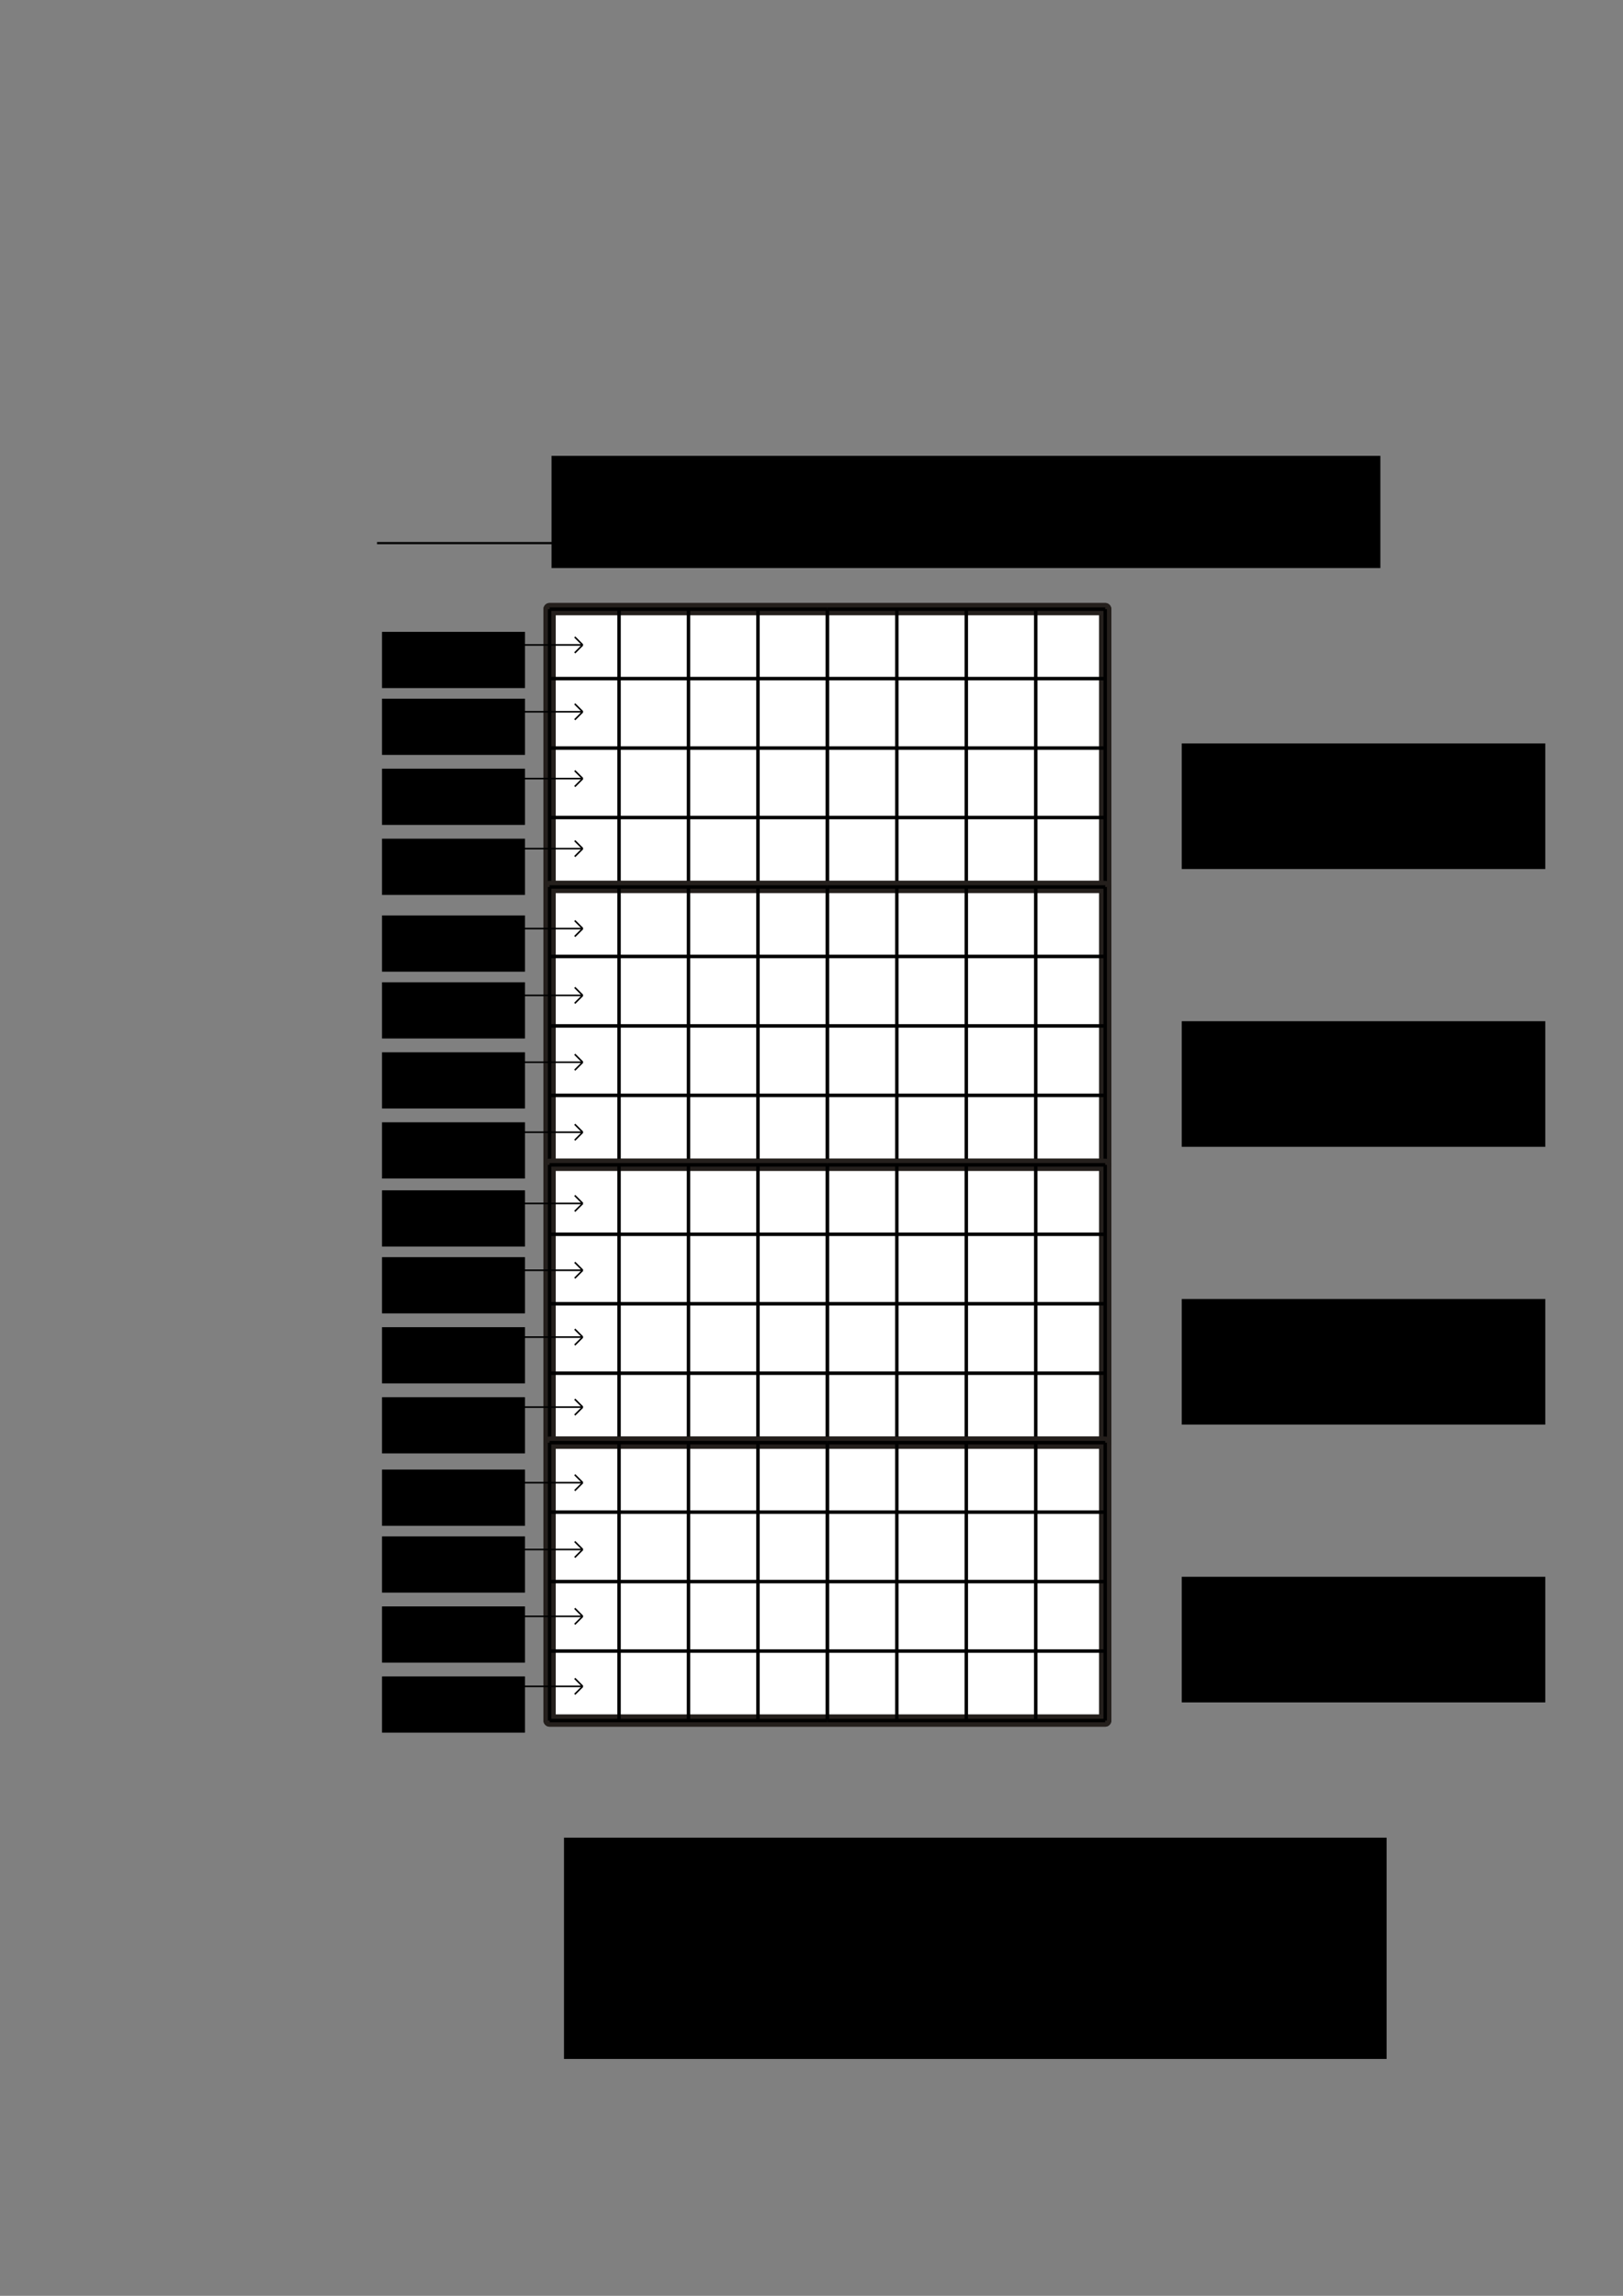 <?xml version="1.0" encoding="UTF-8" standalone="no"?>
<!-- Created with Inkscape (http://www.inkscape.org/) -->

<svg
   xmlns:dc="http://purl.org/dc/elements/1.1/"
   xmlns:cc="http://creativecommons.org/ns#"
   xmlns:rdf="http://www.w3.org/1999/02/22-rdf-syntax-ns#"
   xmlns:svg="http://www.w3.org/2000/svg"
   xmlns="http://www.w3.org/2000/svg"
   xmlns:sodipodi="http://sodipodi.sourceforge.net/DTD/sodipodi-0.dtd"
   xmlns:inkscape="http://www.inkscape.org/namespaces/inkscape"
   width="744.094"
   height="1052.362"
   id="svg3427"
   version="1.1"
   inkscape:version="0.48.4 r9939"
   sodipodi:docname="compact-shared-gpu.eps">
  <rect width="100%" height="100%" fill="#808080" stroke="none"/>
  <defs
     id="defs3429">
    <inkscape:path-effect
       nr_y="4"
       nr_x="4"
       is_visible="true"
       id="path-effect3573"
       effect="construct_grid" />
    <inkscape:path-effect
       effect="construct_grid"
       id="path-effect3571"
       is_visible="true"
       nr_x="4"
       nr_y="4" />
    <inkscape:path-effect
       effect="construct_grid"
       id="path-effect3569"
       is_visible="true"
       nr_x="4"
       nr_y="4" />
    <inkscape:path-effect
       nr_y="4"
       nr_x="4"
       is_visible="true"
       id="path-effect3567"
       effect="construct_grid" />
    <inkscape:path-effect
       nr_y="4"
       nr_x="4"
       is_visible="true"
       id="path-effect3565"
       effect="construct_grid" />
    <inkscape:path-effect
       effect="construct_grid"
       id="path-effect3563"
       is_visible="true"
       nr_x="4"
       nr_y="4" />
    <inkscape:path-effect
       effect="construct_grid"
       id="path-effect3561"
       is_visible="true"
       nr_x="4"
       nr_y="4" />
    <inkscape:path-effect
       nr_y="4"
       nr_x="4"
       is_visible="true"
       id="path-effect3559"
       effect="construct_grid" />
    <inkscape:path-effect
       effect="construct_grid"
       id="path-effect3100"
       is_visible="true"
       nr_x="4"
       nr_y="4" />
    <inkscape:path-effect
       nr_y="4"
       nr_x="4"
       is_visible="true"
       id="path-effect3098"
       effect="construct_grid" />
    <inkscape:path-effect
       nr_y="4"
       nr_x="4"
       is_visible="true"
       id="path-effect3090"
       effect="construct_grid" />
    <inkscape:path-effect
       effect="construct_grid"
       id="path-effect3088"
       is_visible="true"
       nr_x="4"
       nr_y="4" />
    <inkscape:path-effect
       effect="construct_grid"
       id="path-effect3080"
       is_visible="true"
       nr_x="4"
       nr_y="4" />
    <inkscape:path-effect
       nr_y="4"
       nr_x="4"
       is_visible="true"
       id="path-effect3078"
       effect="construct_grid" />
    <inkscape:path-effect
       nr_y="4"
       nr_x="4"
       is_visible="true"
       id="path-effect3011"
       effect="construct_grid" />
    <inkscape:path-effect
       effect="construct_grid"
       id="path-effect2989"
       is_visible="true"
       nr_x="4"
       nr_y="4" />
    <inkscape:path-effect
       effect="construct_grid"
       id="path-effect3519"
       is_visible="true"
       nr_x="4"
       nr_y="4" />
    <inkscape:path-effect
       nr_y="4"
       nr_x="4"
       is_visible="true"
       id="path-effect3521"
       effect="construct_grid" />
    <inkscape:path-effect
       nr_y="4"
       nr_x="4"
       is_visible="true"
       id="path-effect3523"
       effect="construct_grid" />
    <inkscape:path-effect
       effect="construct_grid"
       id="path-effect3525"
       is_visible="true"
       nr_x="4"
       nr_y="4" />
    <inkscape:path-effect
       effect="construct_grid"
       id="path-effect3527"
       is_visible="true"
       nr_x="4"
       nr_y="4" />
    <inkscape:path-effect
       nr_y="4"
       nr_x="4"
       is_visible="true"
       id="path-effect3529"
       effect="construct_grid" />
    <inkscape:path-effect
       nr_y="4"
       nr_x="4"
       is_visible="true"
       id="path-effect3531"
       effect="construct_grid" />
    <inkscape:path-effect
       effect="construct_grid"
       id="path-effect3533"
       is_visible="true"
       nr_x="4"
       nr_y="4" />
  </defs>
  <sodipodi:namedview
     id="base"
     pagecolor="#ffffff"
     bordercolor="#666666"
     borderopacity="1.0"
     inkscape:pageopacity="0.0"
     inkscape:pageshadow="2"
     inkscape:zoom="0.7"
     inkscape:cx="678.25643"
     inkscape:cy="522.62234"
     inkscape:document-units="px"
     inkscape:current-layer="layer1"
     showgrid="false"
     inkscape:window-width="1366"
     inkscape:window-height="713"
     inkscape:window-x="0"
     inkscape:window-y="30"
     inkscape:window-maximized="1">
    <inkscape:grid
       type="xygrid"
       id="grid4941" />
  </sodipodi:namedview>
  <g
     inkscape:label="Layer 1"
     inkscape:groupmode="layer"
     id="layer1">
    <g
       id="g3676"
       transform="matrix(1.592,0,0,1.592,-70.975,-163.479)">
      <rect
         transform="matrix(0,1,-1,0,0,0)"
         y="-362.857"
         x="278.076"
         height="160"
         width="80"
         id="rect3070"
         style="fill:#ffffff;fill-opacity:1;stroke:#241f1c;stroke-width:3.543;stroke-linecap:butt;stroke-linejoin:round;stroke-miterlimit:4;stroke-opacity:1;stroke-dasharray:none;stroke-dashoffset:0" />
      <path
         inkscape:original-d="m 302.85714,278.07647 -20,0 10e-6,20.00001 19.99999,-1e-5 z"
         inkscape:path-effect="#path-effect3559"
         inkscape:connector-curvature="0"
         id="path2987"
         d="m 282.857,278.076 80,0 m -80,20 80,0 m -80,20 80,0 m -80,20 80,0 m -80,20 80,0 m -80,-80 4e-5,80 m 20,-80 4e-5,80 m 20,-80 4e-5,80 m 20,-80 4e-5,80 m 20,-80 4e-5,80"
         style="fill:none;stroke:#000000;stroke-width:1px;stroke-linecap:butt;stroke-linejoin:miter;stroke-opacity:1" />
      <path
         style="fill:none;stroke:#000000;stroke-width:1px;stroke-linecap:butt;stroke-linejoin:miter;stroke-opacity:1"
         d="m 202.857,278.076 80,0 m -80,20 80,0 m -80,20 80,0 m -80,20 80,0 m -80,20 80,0 m -80,-80 4e-5,80 m 20,-80 4e-5,80 m 20,-80 4e-5,80 m 20,-80 4e-5,80 m 20,-80 4e-5,80"
         id="path3003"
         inkscape:connector-curvature="0"
         inkscape:path-effect="#path-effect3561"
         inkscape:original-d="m 222.85715,278.07648 -20,0 1e-5,19.99999 19.99999,0 z" />
      <rect
         transform="matrix(0,1,-1,0,0,0)"
         style="fill:#ffffff;fill-opacity:1;stroke:#241f1c;stroke-width:3.543;stroke-linecap:butt;stroke-linejoin:round;stroke-miterlimit:4;stroke-opacity:1;stroke-dasharray:none;stroke-dashoffset:0"
         id="rect3072"
         width="80"
         height="160"
         x="358.076"
         y="-362.857" />
      <path
         style="fill:none;stroke:#000000;stroke-width:1px;stroke-linecap:butt;stroke-linejoin:miter;stroke-opacity:1"
         d="m 282.857,358.076 80,-8e-5 m -80,20 80,-8e-5 m -80,20 80,-8e-5 m -80,20 80,-8e-5 m -80,20 80,-8e-5 m -80,-80 0,80 m 20,-80 0,80 m 20,-80 0,80 m 20,-80 0,80 m 20,-80 0,80"
         id="path3074"
         inkscape:connector-curvature="0"
         inkscape:path-effect="#path-effect3563"
         inkscape:original-d="m 302.85714,358.07646 -20,2e-5 0,20 20,-1e-5 z" />
      <path
         inkscape:original-d="m 222.85717,358.07649 -20.00001,-3e-5 0,20 19.99999,2e-5 z"
         inkscape:path-effect="#path-effect3565"
         inkscape:connector-curvature="0"
         id="path3076"
         d="m 202.857,358.076 80,1.2e-4 m -80,20 80,1.2e-4 m -80,20 80,1.2e-4 m -80,20 80,1.2e-4 m -80,20 80,1.2e-4 m -80,-80 0,80 m 20,-80 0,80 m 20,-80 0,80 m 20,-80 0,80 m 20,-80 0,80"
         style="fill:none;stroke:#000000;stroke-width:1px;stroke-linecap:butt;stroke-linejoin:miter;stroke-opacity:1" />
      <rect
         transform="matrix(0,1,-1,0,0,0)"
         y="-362.857"
         x="438.076"
         height="160"
         width="80"
         id="rect3082"
         style="fill:#ffffff;fill-opacity:1;stroke:#241f1c;stroke-width:3.543;stroke-linecap:butt;stroke-linejoin:round;stroke-miterlimit:4;stroke-opacity:1;stroke-dasharray:none;stroke-dashoffset:0" />
      <path
         inkscape:original-d="m 302.85715,438.07647 -20,0 0,20 20.00001,1e-5 z"
         inkscape:path-effect="#path-effect3567"
         inkscape:connector-curvature="0"
         id="path3084"
         d="m 282.857,438.076 80,0 m -80,20 80,0 m -80,20 80,0 m -80,20 80,0 m -80,20 80,0 m -80,-80 0,80 m 20,-80 0,80 m 20,-80 0,80 m 20,-80 0,80 m 20,-80 0,80"
         style="fill:none;stroke:#000000;stroke-width:1px;stroke-linecap:butt;stroke-linejoin:miter;stroke-opacity:1" />
      <path
         style="fill:none;stroke:#000000;stroke-width:1px;stroke-linecap:butt;stroke-linejoin:miter;stroke-opacity:1"
         d="m 202.857,438.076 80,4e-5 m -80,20 80,4e-5 m -80,20 80,4e-5 m -80,20 80,4e-5 m -80,20 80,4e-5 m -80,-80 0,80 m 20,-80 0,80 m 20,-80 0,80 m 20,-80 0,80 m 20,-80 0,80"
         id="path3086"
         inkscape:connector-curvature="0"
         inkscape:path-effect="#path-effect3569"
         inkscape:original-d="m 222.85715,438.07647 -20.00001,-10e-6 0,20.00001 20.00001,0 z" />
      <rect
         transform="matrix(0,1,-1,0,0,0)"
         style="fill:#ffffff;fill-opacity:1;stroke:#241f1c;stroke-width:3.543;stroke-linecap:butt;stroke-linejoin:round;stroke-miterlimit:4;stroke-opacity:1;stroke-dasharray:none;stroke-dashoffset:0"
         id="rect3092"
         width="80"
         height="160"
         x="518.076"
         y="-362.857" />
      <path
         style="fill:none;stroke:#000000;stroke-width:1px;stroke-linecap:butt;stroke-linejoin:miter;stroke-opacity:1"
         d="m 282.857,518.076 80,4e-5 m -80,20 80,4e-5 m -80,20 80,4e-5 m -80,20 80,4e-5 m -80,20 80,4e-5 m -80,-80 -4e-5,80 m 20,-80 -4e-5,80 m 20,-80 -4e-5,80 m 20,-80 -4e-5,80 m 20,-80 -4e-5,80"
         id="path3094"
         inkscape:connector-curvature="0"
         inkscape:path-effect="#path-effect3571"
         inkscape:original-d="m 302.85715,518.07647 -20,-10e-6 -10e-6,20.00001 19.99999,0 z" />
      <path
         inkscape:original-d="m 222.85715,518.07648 -19.99999,-10e-6 -1e-5,20 20.00001,0 z"
         inkscape:path-effect="#path-effect3573"
         inkscape:connector-curvature="0"
         id="path3096"
         d="m 202.857,518.076 80,4e-5 m -80,20 80,4e-5 m -80,20 80,4e-5 m -80,20 80,4e-5 m -80,20 80,4e-5 m -80,-80 -4e-5,80 m 20,-80 -4e-5,80 m 20,-80 -4e-5,80 m 20,-80 -4e-5,80 m 20,-80 -4e-5,80"
         style="fill:none;stroke:#000000;stroke-width:1px;stroke-linecap:butt;stroke-linejoin:miter;stroke-opacity:1" />
      <rect
         transform="matrix(0,1,-1,0,0,0)"
         style="fill:#ffffff;fill-opacity:1;stroke:#241f1c;stroke-width:3.543;stroke-linecap:butt;stroke-linejoin:round;stroke-miterlimit:4;stroke-opacity:1;stroke-dasharray:none;stroke-dashoffset:0"
         id="rect3435"
         width="80"
         height="160"
         x="278.076"
         y="-362.857" />
      <path
         style="fill:none;stroke:#000000;stroke-width:1px;stroke-linecap:butt;stroke-linejoin:miter;stroke-opacity:1"
         d="m 282.857,278.076 80,0 m -80,20 80,0 m -80,20 80,0 m -80,20 80,0 m -80,20 80,0 m -80,-80 4e-5,80 m 20,-80 4e-5,80 m 20,-80 4e-5,80 m 20,-80 4e-5,80 m 20,-80 4e-5,80"
         id="path3437"
         inkscape:connector-curvature="0"
         inkscape:path-effect="#path-effect2989"
         inkscape:original-d="m 302.85714,278.07647 -20,0 10e-6,20.00001 19.99999,-1e-5 z" />
      <path
         inkscape:original-d="m 222.85715,278.07648 -20,0 1e-5,19.99999 19.99999,0 z"
         inkscape:path-effect="#path-effect3011"
         inkscape:connector-curvature="0"
         id="path3439"
         d="m 202.857,278.076 80,0 m -80,20 80,0 m -80,20 80,0 m -80,20 80,0 m -80,20 80,0 m -80,-80 4e-5,80 m 20,-80 4e-5,80 m 20,-80 4e-5,80 m 20,-80 4e-5,80 m 20,-80 4e-5,80"
         style="fill:none;stroke:#000000;stroke-width:1px;stroke-linecap:butt;stroke-linejoin:miter;stroke-opacity:1" />
      <rect
         transform="matrix(0,1,-1,0,0,0)"
         y="-362.857"
         x="358.076"
         height="160"
         width="80"
         id="rect3441"
         style="fill:#ffffff;fill-opacity:1;stroke:#241f1c;stroke-width:3.543;stroke-linecap:butt;stroke-linejoin:round;stroke-miterlimit:4;stroke-opacity:1;stroke-dasharray:none;stroke-dashoffset:0" />
      <path
         inkscape:original-d="m 302.85714,358.07646 -20,2e-5 0,20 20,-1e-5 z"
         inkscape:path-effect="#path-effect3078"
         inkscape:connector-curvature="0"
         id="path3443"
         d="m 282.857,358.076 80,-8e-5 m -80,20 80,-8e-5 m -80,20 80,-8e-5 m -80,20 80,-8e-5 m -80,20 80,-8e-5 m -80,-80 0,80 m 20,-80 0,80 m 20,-80 0,80 m 20,-80 0,80 m 20,-80 0,80"
         style="fill:none;stroke:#000000;stroke-width:1px;stroke-linecap:butt;stroke-linejoin:miter;stroke-opacity:1" />
      <path
         style="fill:none;stroke:#000000;stroke-width:1px;stroke-linecap:butt;stroke-linejoin:miter;stroke-opacity:1"
         d="m 202.857,358.076 80,1.2e-4 m -80,20 80,1.2e-4 m -80,20 80,1.2e-4 m -80,20 80,1.2e-4 m -80,20 80,1.2e-4 m -80,-80 0,80 m 20,-80 0,80 m 20,-80 0,80 m 20,-80 0,80 m 20,-80 0,80"
         id="path3445"
         inkscape:connector-curvature="0"
         inkscape:path-effect="#path-effect3080"
         inkscape:original-d="m 222.85717,358.07649 -20.00001,-3e-5 0,20 19.99999,2e-5 z" />
      <rect
         transform="matrix(0,1,-1,0,0,0)"
         style="fill:#ffffff;fill-opacity:1;stroke:#241f1c;stroke-width:3.543;stroke-linecap:butt;stroke-linejoin:round;stroke-miterlimit:4;stroke-opacity:1;stroke-dasharray:none;stroke-dashoffset:0"
         id="rect3447"
         width="80"
         height="160"
         x="438.076"
         y="-362.857" />
      <path
         style="fill:none;stroke:#000000;stroke-width:1px;stroke-linecap:butt;stroke-linejoin:miter;stroke-opacity:1"
         d="m 282.857,438.076 80,0 m -80,20 80,0 m -80,20 80,0 m -80,20 80,0 m -80,20 80,0 m -80,-80 0,80 m 20,-80 0,80 m 20,-80 0,80 m 20,-80 0,80 m 20,-80 0,80"
         id="path3449"
         inkscape:connector-curvature="0"
         inkscape:path-effect="#path-effect3088"
         inkscape:original-d="m 302.85715,438.07647 -20,0 0,20 20.00001,1e-5 z" />
      <path
         inkscape:original-d="m 222.85715,438.07647 -20.00001,-10e-6 0,20.00001 20.00001,0 z"
         inkscape:path-effect="#path-effect3090"
         inkscape:connector-curvature="0"
         id="path3451"
         d="m 202.857,438.076 80,4e-5 m -80,20 80,4e-5 m -80,20 80,4e-5 m -80,20 80,4e-5 m -80,20 80,4e-5 m -80,-80 0,80 m 20,-80 0,80 m 20,-80 0,80 m 20,-80 0,80 m 20,-80 0,80"
         style="fill:none;stroke:#000000;stroke-width:1px;stroke-linecap:butt;stroke-linejoin:miter;stroke-opacity:1" />
      <rect
         transform="matrix(0,1,-1,0,0,0)"
         y="-362.857"
         x="518.076"
         height="160"
         width="80"
         id="rect3453"
         style="fill:#ffffff;fill-opacity:1;stroke:#241f1c;stroke-width:3.543;stroke-linecap:butt;stroke-linejoin:round;stroke-miterlimit:4;stroke-opacity:1;stroke-dasharray:none;stroke-dashoffset:0" />
      <path
         inkscape:original-d="m 302.85715,518.07647 -20,-10e-6 -10e-6,20.00001 19.99999,0 z"
         inkscape:path-effect="#path-effect3098"
         inkscape:connector-curvature="0"
         id="path3455"
         d="m 282.857,518.076 80,4e-5 m -80,20 80,4e-5 m -80,20 80,4e-5 m -80,20 80,4e-5 m -80,20 80,4e-5 m -80,-80 -4e-5,80 m 20,-80 -4e-5,80 m 20,-80 -4e-5,80 m 20,-80 -4e-5,80 m 20,-80 -4e-5,80"
         style="fill:none;stroke:#000000;stroke-width:1px;stroke-linecap:butt;stroke-linejoin:miter;stroke-opacity:1" />
      <path
         style="fill:none;stroke:#000000;stroke-width:1px;stroke-linecap:butt;stroke-linejoin:miter;stroke-opacity:1"
         d="m 202.857,518.076 80,4e-5 m -80,20 80,4e-5 m -80,20 80,4e-5 m -80,20 80,4e-5 m -80,20 80,4e-5 m -80,-80 -4e-5,80 m 20,-80 -4e-5,80 m 20,-80 -4e-5,80 m 20,-80 -4e-5,80 m 20,-80 -4e-5,80"
         id="path3457"
         inkscape:connector-curvature="0"
         inkscape:path-effect="#path-effect3100"
         inkscape:original-d="m 222.85715,518.07648 -19.99999,-10e-6 -1e-5,20 20.00001,0 z" />
    </g>
    <path
       style="fill:none;stroke:#000000;stroke-width:1px;stroke-linecap:butt;stroke-linejoin:miter;stroke-opacity:1"
       d="m 172.857,248.952 440,0 -10,-10"
       id="path3245"
       inkscape:connector-curvature="0" />
    <path
       style="fill:none;stroke:#000000;stroke-width:1px;stroke-linecap:butt;stroke-linejoin:miter;stroke-opacity:1"
       d="m 612.857,248.952 -10,10"
       id="path3247"
       inkscape:connector-curvature="0" />
    <flowRoot
       xml:space="preserve"
       id="flowRoot3249"
       style="font-size:20px;font-style:normal;font-variant:normal;font-weight:normal;font-stretch:normal;line-height:125%;letter-spacing:0px;word-spacing:0px;fill:#000000;fill-opacity:1;stroke:none;font-family:Latin Modern Math;-inkscape-font-specification:Latin Modern Math"
       transform="translate(-7.143,-43.41)"><flowRegion
         id="flowRegion3251"><rect
           id="rect3253"
           width="380"
           height="51.429"
           x="260"
           y="252.362" /></flowRegion><flowPara
         id="flowPara3255">Direction of derivative evalutaion</flowPara></flowRoot>    <flowRoot
       xml:space="preserve"
       id="flowRoot3362"
       style="font-size:20px;font-style:normal;font-variant:normal;font-weight:normal;font-stretch:normal;line-height:125%;letter-spacing:0px;word-spacing:0px;fill:#000000;fill-opacity:1;stroke:none;font-family:Latin Modern Math;-inkscape-font-specification:Latin Modern Math"
       transform="translate(253.903,-198.433)"><flowRegion
         id="flowRegion3364"><rect
           id="rect3366"
           width="166.675"
           height="57.579"
           x="287.893"
           y="539.205" /></flowRegion><flowPara
         id="flowPara3368">GPU 1 </flowPara></flowRoot>    <flowRoot
       transform="translate(253.903,-71.1)"
       style="font-size:20px;font-style:normal;font-variant:normal;font-weight:normal;font-stretch:normal;line-height:125%;letter-spacing:0px;word-spacing:0px;fill:#000000;fill-opacity:1;stroke:none;font-family:Latin Modern Math;-inkscape-font-specification:Latin Modern Math"
       id="flowRoot4650"
       xml:space="preserve"><flowRegion
         id="flowRegion4652"><rect
           y="539.205"
           x="287.893"
           height="57.579"
           width="166.675"
           id="rect4654" /></flowRegion><flowPara
         id="flowPara4656">GPU 2 </flowPara></flowRoot>    <flowRoot
       xml:space="preserve"
       id="flowRoot4658"
       style="font-size:20px;font-style:normal;font-variant:normal;font-weight:normal;font-stretch:normal;line-height:125%;letter-spacing:0px;word-spacing:0px;fill:#000000;fill-opacity:1;stroke:none;font-family:Latin Modern Math;-inkscape-font-specification:Latin Modern Math"
       transform="translate(253.903,56.233)"><flowRegion
         id="flowRegion4660"><rect
           id="rect4662"
           width="166.675"
           height="57.579"
           x="287.893"
           y="539.205" /></flowRegion><flowPara
         id="flowPara4664">GPU 3 </flowPara></flowRoot>    <flowRoot
       transform="translate(253.903,183.567)"
       style="font-size:20px;font-style:normal;font-variant:normal;font-weight:normal;font-stretch:normal;line-height:125%;letter-spacing:0px;word-spacing:0px;fill:#000000;fill-opacity:1;stroke:none;font-family:Latin Modern Math;-inkscape-font-specification:Latin Modern Math"
       id="flowRoot4666"
       xml:space="preserve"><flowRegion
         id="flowRegion4668"><rect
           y="539.205"
           x="287.893"
           height="57.579"
           width="166.675"
           id="rect4670" /></flowRegion><flowPara
         id="flowPara4672">GPU 4</flowPara></flowRoot>    <flowRoot
       transform="matrix(0.729,0,0,0.729,122.86,73.725)"
       style="font-size:20px;font-style:normal;font-variant:normal;font-weight:normal;font-stretch:normal;line-height:125%;letter-spacing:0px;word-spacing:0px;fill:#000000;fill-opacity:1;stroke:none;font-family:Latin Modern Math;-inkscape-font-specification:Latin Modern Math"
       id="flowRoot3277"
       xml:space="preserve"><flowRegion
         id="flowRegion3279"><rect
           y="338.184"
           x="71.721"
           height="35.355"
           width="89.904"
           id="rect3281" /></flowRegion><flowPara
         id="flowPara3283">Block 2</flowPara></flowRoot>    <flowRoot
       xml:space="preserve"
       id="flowRoot3269"
       style="font-size:20px;font-style:normal;font-variant:normal;font-weight:normal;font-stretch:normal;line-height:125%;letter-spacing:0px;word-spacing:0px;fill:#000000;fill-opacity:1;stroke:none;font-family:Latin Modern Math;-inkscape-font-specification:Latin Modern Math"
       transform="matrix(0.729,0,0,0.729,122.86,43.091)"><flowRegion
         id="flowRegion3271"><rect
           id="rect3273"
           width="89.904"
           height="35.355"
           x="71.721"
           y="338.184" /></flowRegion><flowPara
         id="flowPara3275">Block 1</flowPara></flowRoot>    <flowRoot
       xml:space="preserve"
       id="flowRoot3285"
       style="font-size:20px;font-style:normal;font-variant:normal;font-weight:normal;font-stretch:normal;line-height:125%;letter-spacing:0px;word-spacing:0px;fill:#000000;fill-opacity:1;stroke:none;font-family:Latin Modern Math;-inkscape-font-specification:Latin Modern Math"
       transform="matrix(0.729,0,0,0.729,122.86,105.817)"><flowRegion
         id="flowRegion3287"><rect
           id="rect3289"
           width="89.904"
           height="35.355"
           x="71.721"
           y="338.184" /></flowRegion><flowPara
         id="flowPara3291">Block 3</flowPara></flowRoot>    <flowRoot
       transform="matrix(0.729,0,0,0.729,122.86,137.91)"
       style="font-size:20px;font-style:normal;font-variant:normal;font-weight:normal;font-stretch:normal;line-height:125%;letter-spacing:0px;word-spacing:0px;fill:#000000;fill-opacity:1;stroke:none;font-family:Latin Modern Math;-inkscape-font-specification:Latin Modern Math"
       id="flowRoot3293"
       xml:space="preserve"><flowRegion
         id="flowRegion3295"><rect
           y="338.184"
           x="71.721"
           height="35.355"
           width="89.904"
           id="rect3297" /></flowRegion><flowPara
         id="flowPara3299">Block 4</flowPara></flowRoot>    <path
       style="fill:none;stroke:#000000;stroke-width:0.729px;stroke-linecap:butt;stroke-linejoin:miter;stroke-opacity:1"
       d="m 230.682,295.631 c 36.469,0 36.469,0 36.469,0"
       id="path3319"
       inkscape:connector-curvature="0" />
    <path
       style="fill:none;stroke:#000000;stroke-width:0.729px;stroke-linecap:butt;stroke-linejoin:miter;stroke-opacity:1"
       d="m 267.151,295.631 c -3.647,-3.647 -3.647,-3.647 -3.647,-3.647"
       id="path3321"
       inkscape:connector-curvature="0" />
    <path
       style="fill:none;stroke:#000000;stroke-width:0.729px;stroke-linecap:butt;stroke-linejoin:miter;stroke-opacity:1"
       d="m 263.504,299.278 c 3.647,-3.647 3.647,-3.647 3.647,-3.647"
       id="path3323"
       inkscape:connector-curvature="0" />
    <path
       inkscape:connector-curvature="0"
       id="path3325"
       d="m 230.682,326.265 c 36.469,0 36.469,0 36.469,0"
       style="fill:none;stroke:#000000;stroke-width:0.729px;stroke-linecap:butt;stroke-linejoin:miter;stroke-opacity:1" />
    <path
       inkscape:connector-curvature="0"
       id="path3327"
       d="m 267.151,326.265 c -3.647,-3.647 -3.647,-3.647 -3.647,-3.647"
       style="fill:none;stroke:#000000;stroke-width:0.729px;stroke-linecap:butt;stroke-linejoin:miter;stroke-opacity:1" />
    <path
       inkscape:connector-curvature="0"
       id="path3329"
       d="m 263.504,329.912 c 3.647,-3.647 3.647,-3.647 3.647,-3.647"
       style="fill:none;stroke:#000000;stroke-width:0.729px;stroke-linecap:butt;stroke-linejoin:miter;stroke-opacity:1" />
    <path
       style="fill:none;stroke:#000000;stroke-width:0.729px;stroke-linecap:butt;stroke-linejoin:miter;stroke-opacity:1"
       d="m 230.682,356.899 c 36.469,0 36.469,0 36.469,0"
       id="path3331"
       inkscape:connector-curvature="0" />
    <path
       style="fill:none;stroke:#000000;stroke-width:0.729px;stroke-linecap:butt;stroke-linejoin:miter;stroke-opacity:1"
       d="m 267.151,356.899 c -3.647,-3.647 -3.647,-3.647 -3.647,-3.647"
       id="path3333"
       inkscape:connector-curvature="0" />
    <path
       style="fill:none;stroke:#000000;stroke-width:0.729px;stroke-linecap:butt;stroke-linejoin:miter;stroke-opacity:1"
       d="m 263.504,360.546 c 3.647,-3.647 3.647,-3.647 3.647,-3.647"
       id="path3335"
       inkscape:connector-curvature="0" />
    <path
       inkscape:connector-curvature="0"
       id="path3337"
       d="m 230.682,388.992 c 36.469,0 36.469,0 36.469,0"
       style="fill:none;stroke:#000000;stroke-width:0.729px;stroke-linecap:butt;stroke-linejoin:miter;stroke-opacity:1" />
    <path
       inkscape:connector-curvature="0"
       id="path3339"
       d="m 267.151,388.992 c -3.647,-3.647 -3.647,-3.647 -3.647,-3.647"
       style="fill:none;stroke:#000000;stroke-width:0.729px;stroke-linecap:butt;stroke-linejoin:miter;stroke-opacity:1" />
    <path
       inkscape:connector-curvature="0"
       id="path3341"
       d="m 263.504,392.639 c 3.647,-3.647 3.647,-3.647 3.647,-3.647"
       style="fill:none;stroke:#000000;stroke-width:0.729px;stroke-linecap:butt;stroke-linejoin:miter;stroke-opacity:1" />
    <flowRoot
       xml:space="preserve"
       id="flowRoot4773"
       style="font-size:20px;font-style:normal;font-variant:normal;font-weight:normal;font-stretch:normal;line-height:125%;letter-spacing:0px;word-spacing:0px;fill:#000000;fill-opacity:1;stroke:none;font-family:Latin Modern Math;-inkscape-font-specification:Latin Modern Math"
       transform="matrix(0.729,0,0,0.729,122.86,203.725)"><flowRegion
         id="flowRegion4775"><rect
           id="rect4777"
           width="89.904"
           height="35.355"
           x="71.721"
           y="338.184" /></flowRegion><flowPara
         id="flowPara4779">Block 2</flowPara></flowRoot>    <flowRoot
       transform="matrix(0.729,0,0,0.729,122.86,173.091)"
       style="font-size:20px;font-style:normal;font-variant:normal;font-weight:normal;font-stretch:normal;line-height:125%;letter-spacing:0px;word-spacing:0px;fill:#000000;fill-opacity:1;stroke:none;font-family:Latin Modern Math;-inkscape-font-specification:Latin Modern Math"
       id="flowRoot4781"
       xml:space="preserve"><flowRegion
         id="flowRegion4783"><rect
           y="338.184"
           x="71.721"
           height="35.355"
           width="89.904"
           id="rect4785" /></flowRegion><flowPara
         id="flowPara4787">Block 1</flowPara></flowRoot>    <flowRoot
       transform="matrix(0.729,0,0,0.729,122.86,235.817)"
       style="font-size:20px;font-style:normal;font-variant:normal;font-weight:normal;font-stretch:normal;line-height:125%;letter-spacing:0px;word-spacing:0px;fill:#000000;fill-opacity:1;stroke:none;font-family:Latin Modern Math;-inkscape-font-specification:Latin Modern Math"
       id="flowRoot4789"
       xml:space="preserve"><flowRegion
         id="flowRegion4791"><rect
           y="338.184"
           x="71.721"
           height="35.355"
           width="89.904"
           id="rect4793" /></flowRegion><flowPara
         id="flowPara4795">Block 3</flowPara></flowRoot>    <flowRoot
       xml:space="preserve"
       id="flowRoot4797"
       style="font-size:20px;font-style:normal;font-variant:normal;font-weight:normal;font-stretch:normal;line-height:125%;letter-spacing:0px;word-spacing:0px;fill:#000000;fill-opacity:1;stroke:none;font-family:Latin Modern Math;-inkscape-font-specification:Latin Modern Math"
       transform="matrix(0.729,0,0,0.729,122.86,267.91)"><flowRegion
         id="flowRegion4799"><rect
           id="rect4801"
           width="89.904"
           height="35.355"
           x="71.721"
           y="338.184" /></flowRegion><flowPara
         id="flowPara4803">Block 4</flowPara></flowRoot>    <path
       inkscape:connector-curvature="0"
       id="path4805"
       d="m 230.682,425.631 c 36.469,0 36.469,0 36.469,0"
       style="fill:none;stroke:#000000;stroke-width:0.729px;stroke-linecap:butt;stroke-linejoin:miter;stroke-opacity:1" />
    <path
       inkscape:connector-curvature="0"
       id="path4807"
       d="m 267.151,425.631 c -3.647,-3.647 -3.647,-3.647 -3.647,-3.647"
       style="fill:none;stroke:#000000;stroke-width:0.729px;stroke-linecap:butt;stroke-linejoin:miter;stroke-opacity:1" />
    <path
       inkscape:connector-curvature="0"
       id="path4809"
       d="m 263.504,429.278 c 3.647,-3.647 3.647,-3.647 3.647,-3.647"
       style="fill:none;stroke:#000000;stroke-width:0.729px;stroke-linecap:butt;stroke-linejoin:miter;stroke-opacity:1" />
    <path
       style="fill:none;stroke:#000000;stroke-width:0.729px;stroke-linecap:butt;stroke-linejoin:miter;stroke-opacity:1"
       d="m 230.682,456.265 c 36.469,0 36.469,0 36.469,0"
       id="path4811"
       inkscape:connector-curvature="0" />
    <path
       style="fill:none;stroke:#000000;stroke-width:0.729px;stroke-linecap:butt;stroke-linejoin:miter;stroke-opacity:1"
       d="m 267.151,456.265 c -3.647,-3.647 -3.647,-3.647 -3.647,-3.647"
       id="path4813"
       inkscape:connector-curvature="0" />
    <path
       style="fill:none;stroke:#000000;stroke-width:0.729px;stroke-linecap:butt;stroke-linejoin:miter;stroke-opacity:1"
       d="m 263.504,459.912 c 3.647,-3.647 3.647,-3.647 3.647,-3.647"
       id="path4815"
       inkscape:connector-curvature="0" />
    <path
       inkscape:connector-curvature="0"
       id="path4817"
       d="m 230.682,486.899 c 36.469,0 36.469,0 36.469,0"
       style="fill:none;stroke:#000000;stroke-width:0.729px;stroke-linecap:butt;stroke-linejoin:miter;stroke-opacity:1" />
    <path
       inkscape:connector-curvature="0"
       id="path4819"
       d="m 267.151,486.899 c -3.647,-3.647 -3.647,-3.647 -3.647,-3.647"
       style="fill:none;stroke:#000000;stroke-width:0.729px;stroke-linecap:butt;stroke-linejoin:miter;stroke-opacity:1" />
    <path
       inkscape:connector-curvature="0"
       id="path4821"
       d="m 263.504,490.546 c 3.647,-3.647 3.647,-3.647 3.647,-3.647"
       style="fill:none;stroke:#000000;stroke-width:0.729px;stroke-linecap:butt;stroke-linejoin:miter;stroke-opacity:1" />
    <path
       style="fill:none;stroke:#000000;stroke-width:0.729px;stroke-linecap:butt;stroke-linejoin:miter;stroke-opacity:1"
       d="m 230.682,518.992 c 36.469,0 36.469,0 36.469,0"
       id="path4823"
       inkscape:connector-curvature="0" />
    <path
       style="fill:none;stroke:#000000;stroke-width:0.729px;stroke-linecap:butt;stroke-linejoin:miter;stroke-opacity:1"
       d="m 267.151,518.992 c -3.647,-3.647 -3.647,-3.647 -3.647,-3.647"
       id="path4825"
       inkscape:connector-curvature="0" />
    <path
       style="fill:none;stroke:#000000;stroke-width:0.729px;stroke-linecap:butt;stroke-linejoin:miter;stroke-opacity:1"
       d="m 263.504,522.639 c 3.647,-3.647 3.647,-3.647 3.647,-3.647"
       id="path4827"
       inkscape:connector-curvature="0" />
    <flowRoot
       transform="matrix(0.729,0,0,0.729,122.86,329.725)"
       style="font-size:20px;font-style:normal;font-variant:normal;font-weight:normal;font-stretch:normal;line-height:125%;letter-spacing:0px;word-spacing:0px;fill:#000000;fill-opacity:1;stroke:none;font-family:Latin Modern Math;-inkscape-font-specification:Latin Modern Math"
       id="flowRoot4829"
       xml:space="preserve"><flowRegion
         id="flowRegion4831"><rect
           y="338.184"
           x="71.721"
           height="35.355"
           width="89.904"
           id="rect4833" /></flowRegion><flowPara
         id="flowPara4835">Block 2</flowPara></flowRoot>    <flowRoot
       xml:space="preserve"
       id="flowRoot4837"
       style="font-size:20px;font-style:normal;font-variant:normal;font-weight:normal;font-stretch:normal;line-height:125%;letter-spacing:0px;word-spacing:0px;fill:#000000;fill-opacity:1;stroke:none;font-family:Latin Modern Math;-inkscape-font-specification:Latin Modern Math"
       transform="matrix(0.729,0,0,0.729,122.86,299.091)"><flowRegion
         id="flowRegion4839"><rect
           id="rect4841"
           width="89.904"
           height="35.355"
           x="71.721"
           y="338.184" /></flowRegion><flowPara
         id="flowPara4843">Block 1</flowPara></flowRoot>    <flowRoot
       xml:space="preserve"
       id="flowRoot4845"
       style="font-size:20px;font-style:normal;font-variant:normal;font-weight:normal;font-stretch:normal;line-height:125%;letter-spacing:0px;word-spacing:0px;fill:#000000;fill-opacity:1;stroke:none;font-family:Latin Modern Math;-inkscape-font-specification:Latin Modern Math"
       transform="matrix(0.729,0,0,0.729,122.86,361.817)"><flowRegion
         id="flowRegion4847"><rect
           id="rect4849"
           width="89.904"
           height="35.355"
           x="71.721"
           y="338.184" /></flowRegion><flowPara
         id="flowPara4851">Block 3</flowPara></flowRoot>    <flowRoot
       transform="matrix(0.729,0,0,0.729,122.86,393.91)"
       style="font-size:20px;font-style:normal;font-variant:normal;font-weight:normal;font-stretch:normal;line-height:125%;letter-spacing:0px;word-spacing:0px;fill:#000000;fill-opacity:1;stroke:none;font-family:Latin Modern Math;-inkscape-font-specification:Latin Modern Math"
       id="flowRoot4853"
       xml:space="preserve"><flowRegion
         id="flowRegion4855"><rect
           y="338.184"
           x="71.721"
           height="35.355"
           width="89.904"
           id="rect4857" /></flowRegion><flowPara
         id="flowPara4859">Block 4</flowPara></flowRoot>    <path
       style="fill:none;stroke:#000000;stroke-width:0.729px;stroke-linecap:butt;stroke-linejoin:miter;stroke-opacity:1"
       d="m 230.682,551.631 c 36.469,0 36.469,0 36.469,0"
       id="path4861"
       inkscape:connector-curvature="0" />
    <path
       style="fill:none;stroke:#000000;stroke-width:0.729px;stroke-linecap:butt;stroke-linejoin:miter;stroke-opacity:1"
       d="m 267.151,551.631 c -3.647,-3.647 -3.647,-3.647 -3.647,-3.647"
       id="path4863"
       inkscape:connector-curvature="0" />
    <path
       style="fill:none;stroke:#000000;stroke-width:0.729px;stroke-linecap:butt;stroke-linejoin:miter;stroke-opacity:1"
       d="m 263.504,555.278 c 3.647,-3.647 3.647,-3.647 3.647,-3.647"
       id="path4865"
       inkscape:connector-curvature="0" />
    <path
       inkscape:connector-curvature="0"
       id="path4867"
       d="m 230.682,582.265 c 36.469,0 36.469,0 36.469,0"
       style="fill:none;stroke:#000000;stroke-width:0.729px;stroke-linecap:butt;stroke-linejoin:miter;stroke-opacity:1" />
    <path
       inkscape:connector-curvature="0"
       id="path4869"
       d="m 267.151,582.265 c -3.647,-3.647 -3.647,-3.647 -3.647,-3.647"
       style="fill:none;stroke:#000000;stroke-width:0.729px;stroke-linecap:butt;stroke-linejoin:miter;stroke-opacity:1" />
    <path
       inkscape:connector-curvature="0"
       id="path4871"
       d="m 263.504,585.912 c 3.647,-3.647 3.647,-3.647 3.647,-3.647"
       style="fill:none;stroke:#000000;stroke-width:0.729px;stroke-linecap:butt;stroke-linejoin:miter;stroke-opacity:1" />
    <path
       style="fill:none;stroke:#000000;stroke-width:0.729px;stroke-linecap:butt;stroke-linejoin:miter;stroke-opacity:1"
       d="m 230.682,612.899 c 36.469,0 36.469,0 36.469,0"
       id="path4873"
       inkscape:connector-curvature="0" />
    <path
       style="fill:none;stroke:#000000;stroke-width:0.729px;stroke-linecap:butt;stroke-linejoin:miter;stroke-opacity:1"
       d="m 267.151,612.899 c -3.647,-3.647 -3.647,-3.647 -3.647,-3.647"
       id="path4875"
       inkscape:connector-curvature="0" />
    <path
       style="fill:none;stroke:#000000;stroke-width:0.729px;stroke-linecap:butt;stroke-linejoin:miter;stroke-opacity:1"
       d="m 263.504,616.546 c 3.647,-3.647 3.647,-3.647 3.647,-3.647"
       id="path4877"
       inkscape:connector-curvature="0" />
    <path
       inkscape:connector-curvature="0"
       id="path4879"
       d="m 230.682,644.992 c 36.469,0 36.469,0 36.469,0"
       style="fill:none;stroke:#000000;stroke-width:0.729px;stroke-linecap:butt;stroke-linejoin:miter;stroke-opacity:1" />
    <path
       inkscape:connector-curvature="0"
       id="path4881"
       d="m 267.151,644.992 c -3.647,-3.647 -3.647,-3.647 -3.647,-3.647"
       style="fill:none;stroke:#000000;stroke-width:0.729px;stroke-linecap:butt;stroke-linejoin:miter;stroke-opacity:1" />
    <path
       inkscape:connector-curvature="0"
       id="path4883"
       d="m 263.504,648.639 c 3.647,-3.647 3.647,-3.647 3.647,-3.647"
       style="fill:none;stroke:#000000;stroke-width:0.729px;stroke-linecap:butt;stroke-linejoin:miter;stroke-opacity:1" />
    <flowRoot
       xml:space="preserve"
       id="flowRoot4885"
       style="font-size:20px;font-style:normal;font-variant:normal;font-weight:normal;font-stretch:normal;line-height:125%;letter-spacing:0px;word-spacing:0px;fill:#000000;fill-opacity:1;stroke:none;font-family:Latin Modern Math;-inkscape-font-specification:Latin Modern Math"
       transform="matrix(0.729,0,0,0.729,122.86,457.725)"><flowRegion
         id="flowRegion4887"><rect
           id="rect4889"
           width="89.904"
           height="35.355"
           x="71.721"
           y="338.184" /></flowRegion><flowPara
         id="flowPara4891">Block 2</flowPara></flowRoot>    <flowRoot
       transform="matrix(0.729,0,0,0.729,122.86,427.091)"
       style="font-size:20px;font-style:normal;font-variant:normal;font-weight:normal;font-stretch:normal;line-height:125%;letter-spacing:0px;word-spacing:0px;fill:#000000;fill-opacity:1;stroke:none;font-family:Latin Modern Math;-inkscape-font-specification:Latin Modern Math"
       id="flowRoot4893"
       xml:space="preserve"><flowRegion
         id="flowRegion4895"><rect
           y="338.184"
           x="71.721"
           height="35.355"
           width="89.904"
           id="rect4897" /></flowRegion><flowPara
         id="flowPara4899">Block 1</flowPara></flowRoot>    <flowRoot
       transform="matrix(0.729,0,0,0.729,122.86,489.817)"
       style="font-size:20px;font-style:normal;font-variant:normal;font-weight:normal;font-stretch:normal;line-height:125%;letter-spacing:0px;word-spacing:0px;fill:#000000;fill-opacity:1;stroke:none;font-family:Latin Modern Math;-inkscape-font-specification:Latin Modern Math"
       id="flowRoot4901"
       xml:space="preserve"><flowRegion
         id="flowRegion4903"><rect
           y="338.184"
           x="71.721"
           height="35.355"
           width="89.904"
           id="rect4905" /></flowRegion><flowPara
         id="flowPara4907">Block 3</flowPara></flowRoot>    <flowRoot
       xml:space="preserve"
       id="flowRoot4909"
       style="font-size:20px;font-style:normal;font-variant:normal;font-weight:normal;font-stretch:normal;line-height:125%;letter-spacing:0px;word-spacing:0px;fill:#000000;fill-opacity:1;stroke:none;font-family:Latin Modern Math;-inkscape-font-specification:Latin Modern Math"
       transform="matrix(0.729,0,0,0.729,122.86,521.91)"><flowRegion
         id="flowRegion4911"><rect
           id="rect4913"
           width="89.904"
           height="35.355"
           x="71.721"
           y="338.184" /></flowRegion><flowPara
         id="flowPara4915">Block 4</flowPara></flowRoot>    <path
       inkscape:connector-curvature="0"
       id="path4917"
       d="m 230.682,679.631 c 36.469,0 36.469,0 36.469,0"
       style="fill:none;stroke:#000000;stroke-width:0.729px;stroke-linecap:butt;stroke-linejoin:miter;stroke-opacity:1" />
    <path
       inkscape:connector-curvature="0"
       id="path4919"
       d="m 267.151,679.631 c -3.647,-3.647 -3.647,-3.647 -3.647,-3.647"
       style="fill:none;stroke:#000000;stroke-width:0.729px;stroke-linecap:butt;stroke-linejoin:miter;stroke-opacity:1" />
    <path
       inkscape:connector-curvature="0"
       id="path4921"
       d="m 263.504,683.278 c 3.647,-3.647 3.647,-3.647 3.647,-3.647"
       style="fill:none;stroke:#000000;stroke-width:0.729px;stroke-linecap:butt;stroke-linejoin:miter;stroke-opacity:1" />
    <path
       style="fill:none;stroke:#000000;stroke-width:0.729px;stroke-linecap:butt;stroke-linejoin:miter;stroke-opacity:1"
       d="m 230.682,710.265 c 36.469,0 36.469,0 36.469,0"
       id="path4923"
       inkscape:connector-curvature="0" />
    <path
       style="fill:none;stroke:#000000;stroke-width:0.729px;stroke-linecap:butt;stroke-linejoin:miter;stroke-opacity:1"
       d="m 267.151,710.265 c -3.647,-3.647 -3.647,-3.647 -3.647,-3.647"
       id="path4925"
       inkscape:connector-curvature="0" />
    <path
       style="fill:none;stroke:#000000;stroke-width:0.729px;stroke-linecap:butt;stroke-linejoin:miter;stroke-opacity:1"
       d="m 263.504,713.912 c 3.647,-3.647 3.647,-3.647 3.647,-3.647"
       id="path4927"
       inkscape:connector-curvature="0" />
    <path
       inkscape:connector-curvature="0"
       id="path4929"
       d="m 230.682,740.899 c 36.469,0 36.469,0 36.469,0"
       style="fill:none;stroke:#000000;stroke-width:0.729px;stroke-linecap:butt;stroke-linejoin:miter;stroke-opacity:1" />
    <path
       inkscape:connector-curvature="0"
       id="path4931"
       d="m 267.151,740.899 c -3.647,-3.647 -3.647,-3.647 -3.647,-3.647"
       style="fill:none;stroke:#000000;stroke-width:0.729px;stroke-linecap:butt;stroke-linejoin:miter;stroke-opacity:1" />
    <path
       inkscape:connector-curvature="0"
       id="path4933"
       d="m 263.504,744.546 c 3.647,-3.647 3.647,-3.647 3.647,-3.647"
       style="fill:none;stroke:#000000;stroke-width:0.729px;stroke-linecap:butt;stroke-linejoin:miter;stroke-opacity:1" />
    <path
       style="fill:none;stroke:#000000;stroke-width:0.729px;stroke-linecap:butt;stroke-linejoin:miter;stroke-opacity:1"
       d="m 230.682,772.992 c 36.469,0 36.469,0 36.469,0"
       id="path4935"
       inkscape:connector-curvature="0" />
    <path
       style="fill:none;stroke:#000000;stroke-width:0.729px;stroke-linecap:butt;stroke-linejoin:miter;stroke-opacity:1"
       d="m 267.151,772.992 c -3.647,-3.647 -3.647,-3.647 -3.647,-3.647"
       id="path4937"
       inkscape:connector-curvature="0" />
    <path
       style="fill:none;stroke:#000000;stroke-width:0.729px;stroke-linecap:butt;stroke-linejoin:miter;stroke-opacity:1"
       d="m 263.504,776.639 c 3.647,-3.647 3.647,-3.647 3.647,-3.647"
       id="path4939"
       inkscape:connector-curvature="0" />
    <flowRoot
       xml:space="preserve"
       id="flowRoot5779"
       style="font-size:20px;font-style:normal;font-variant:normal;font-weight:normal;font-stretch:normal;line-height:125%;letter-spacing:0px;word-spacing:0px;fill:#000000;fill-opacity:1;stroke:none;font-family:Latin Modern Math;-inkscape-font-specification:Latin Modern Math"
       transform="translate(0,10)"><flowRegion
         id="flowRegion5781"><rect
           id="rect5783"
           width="377.143"
           height="101.429"
           x="258.571"
           y="832.362" /></flowRegion><flowPara
         id="flowPara5797">No inter-GPU communication</flowPara><flowPara
         id="flowPara3870">required</flowPara></flowRoot>  </g>
</svg>
